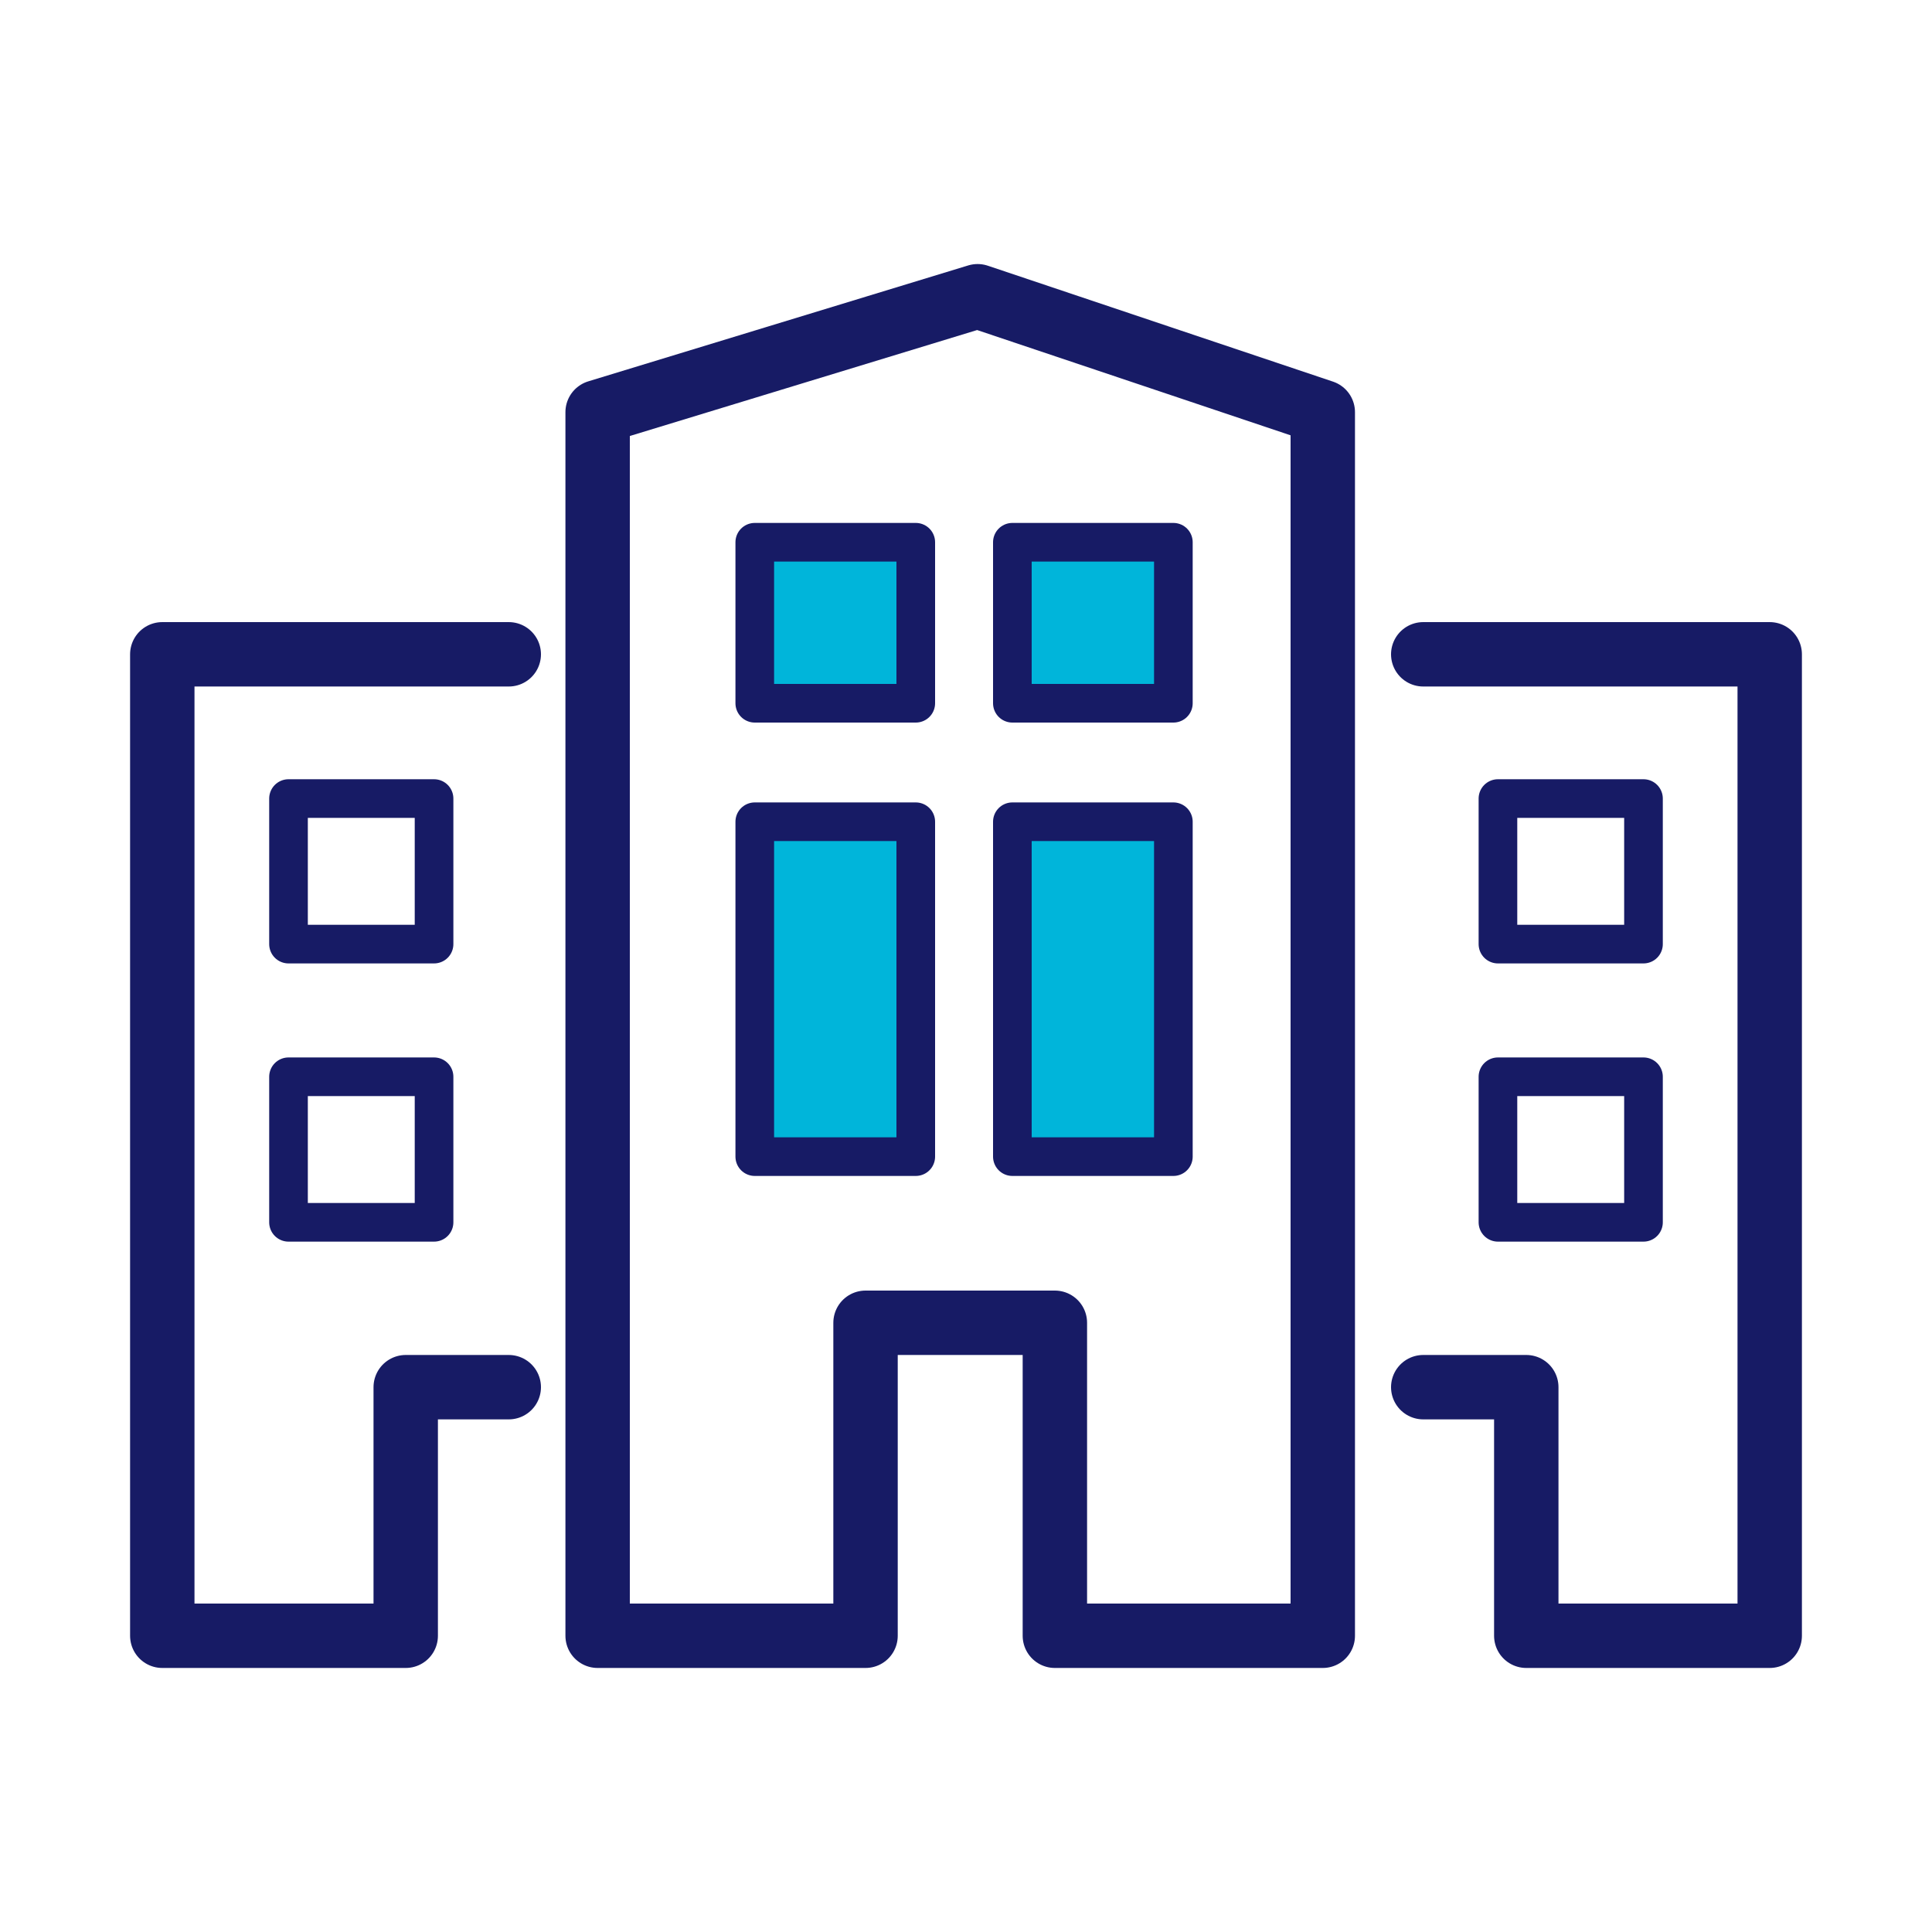 <?xml version="1.0" encoding="utf-8"?>
<!-- Generator: Adobe Illustrator 19.1.0, SVG Export Plug-In . SVG Version: 6.00 Build 0)  -->
<svg version="1.1" id="Шар_1" xmlns="http://www.w3.org/2000/svg" xmlns:xlink="http://www.w3.org/1999/xlink" x="0px" y="0px"
	 viewBox="0 0 150 150" style="enable-background:new 0 0 150 150;" xml:space="preserve">
<style type="text/css">
	.st0{fill:none;stroke:#171B65;stroke-width:5;stroke-linecap:round;stroke-linejoin:round;stroke-miterlimit:10;}
	.st1{fill:#00B5DA;stroke:#171B65;stroke-width:3;stroke-linecap:round;stroke-linejoin:round;stroke-miterlimit:10;}
	.st2{fill:#00B5DA;stroke:#171B65;stroke-width:5;stroke-linecap:round;stroke-linejoin:round;stroke-miterlimit:10;}
	.st3{fill:none;stroke:#171B65;stroke-width:3;stroke-linecap:round;stroke-linejoin:round;stroke-miterlimit:10;}
</style>
<g>
	<polygon class="st0" points="46.4,127 67.2,127 67.2,102.7 81.9,102.7 81.9,127 102.7,127 102.7,32 75.9,23 46.4,32 	"/>
	<rect x="78.6" y="42.1" class="st1" width="12.5" height="12.5"/>
	<rect x="78.6" y="63.8" class="st1" width="12.5" height="26"/>
	<rect x="58.6" y="42.1" class="st1" width="12.5" height="12.5"/>
	<rect x="58.6" y="63.8" class="st1" width="12.5" height="26"/>
	<polyline class="st0" points="110.5,107.7 118.5,107.7 118.5,127 137.4,127 137.4,50.8 110.5,50.8 	"/>
	<rect x="116.3" y="83.6" class="st3" width="11.3" height="11.3"/>
	<rect x="116.3" y="62" class="st3" width="11.3" height="11.3"/>
	<polyline class="st0" points="39.5,50.8 12.6,50.8 12.6,127 31.5,127 31.5,107.7 39.5,107.7 	"/>
	<rect x="22.4" y="62" class="st3" width="11.3" height="11.3"/>
	<rect x="22.4" y="83.6" class="st3" width="11.3" height="11.3"/>
</g>
</svg>
